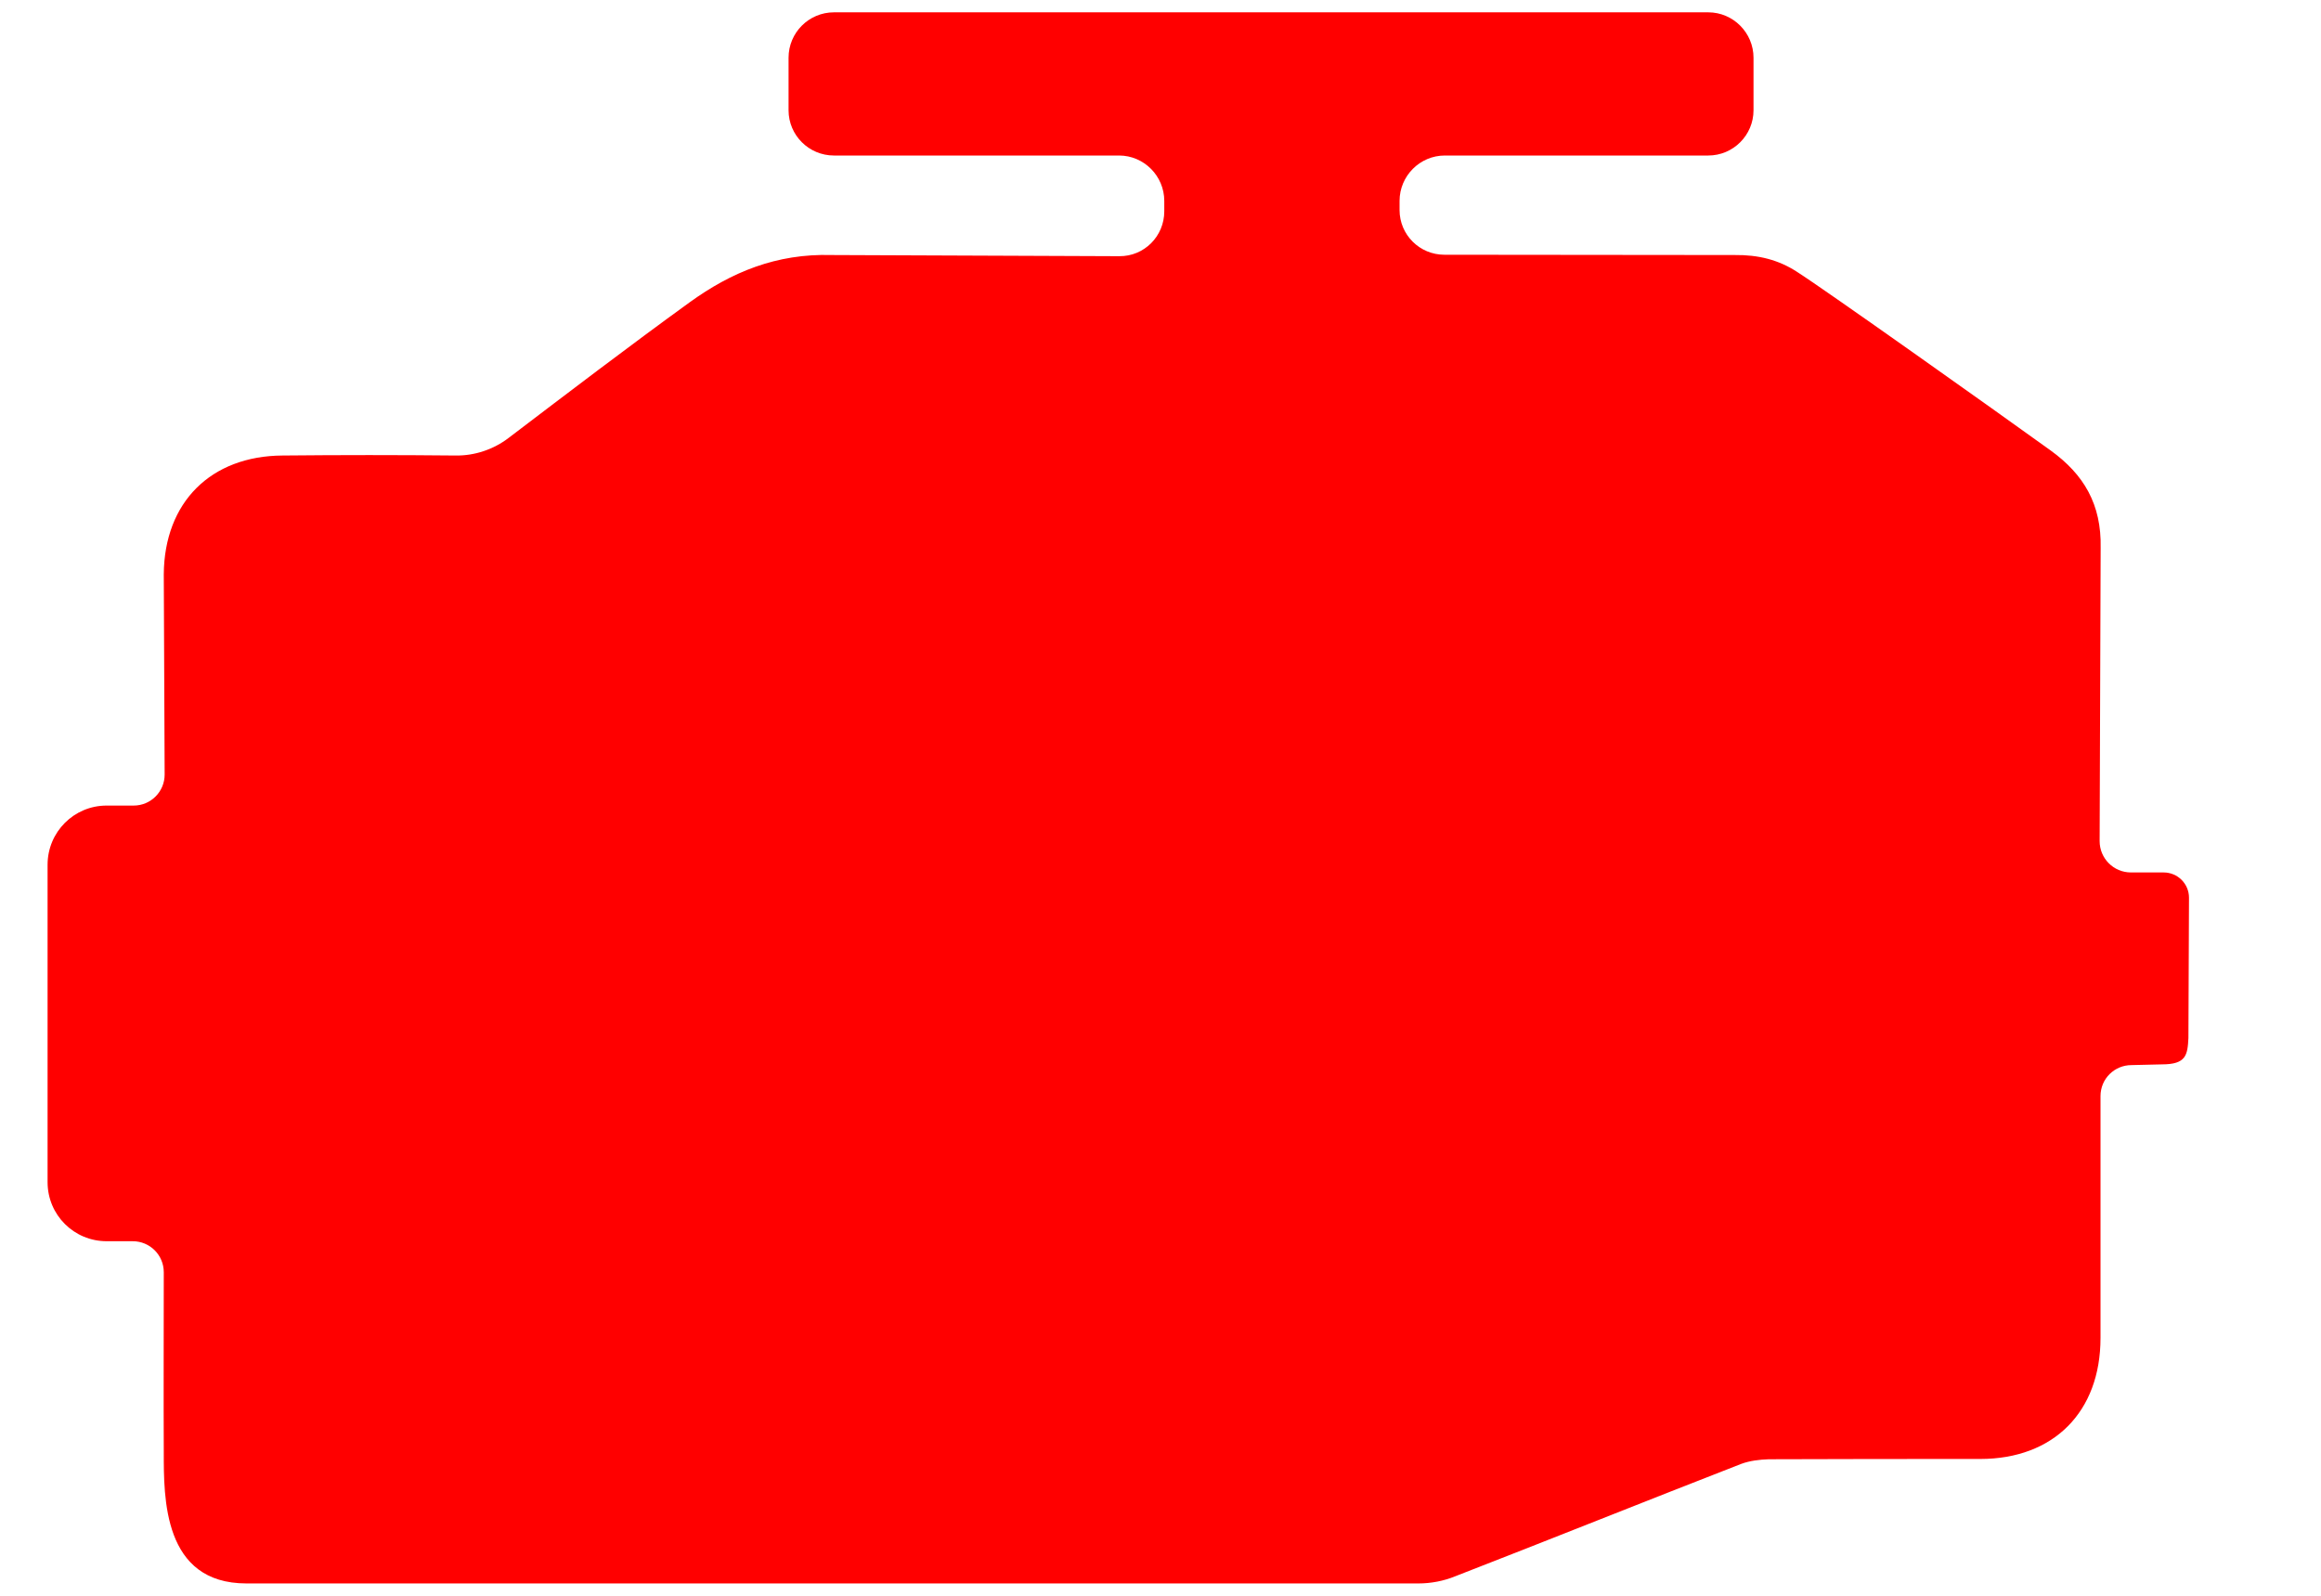 <svg width="16" height="11" viewBox="0 0 16 11" fill="none" xmlns="http://www.w3.org/2000/svg">
<path d="M10.031 10.866C10.69 10.61 11.345 10.347 12.003 10.091C12.062 10.069 12.13 10.061 12.193 10.059C12.68 10.057 13.166 10.057 13.651 10.057C14.156 10.057 14.48 9.733 14.48 9.223V7.556C14.48 7.436 14.576 7.342 14.694 7.342L14.904 7.337C15.071 7.337 15.08 7.272 15.086 7.156L15.09 6.188C15.09 6.092 15.012 6.014 14.915 6.014H14.69C14.57 6.014 14.474 5.917 14.474 5.798L14.481 3.776C14.487 3.477 14.366 3.271 14.136 3.105C13.742 2.821 12.581 1.997 12.391 1.876C12.261 1.79 12.119 1.756 11.959 1.758L9.957 1.756C9.786 1.756 9.648 1.618 9.648 1.448V1.385C9.648 1.213 9.788 1.072 9.96 1.072H11.776C11.948 1.072 12.088 0.932 12.088 0.76V0.398C12.088 0.226 11.948 0.085 11.776 0.085H5.749C5.576 0.085 5.436 0.225 5.436 0.398V0.76C5.436 0.932 5.576 1.072 5.749 1.072H7.714C7.886 1.072 8.026 1.213 8.026 1.385V1.457C8.026 1.628 7.888 1.768 7.715 1.766L5.732 1.758C5.352 1.747 5.042 1.876 4.754 2.084C4.333 2.389 3.92 2.704 3.507 3.018C3.403 3.098 3.272 3.142 3.141 3.14C2.744 3.136 2.346 3.136 1.948 3.14C1.453 3.143 1.133 3.462 1.129 3.958L1.135 5.339C1.135 5.457 1.04 5.553 0.921 5.553H0.735C0.51 5.553 0.328 5.735 0.328 5.961V8.149C0.328 8.375 0.51 8.556 0.735 8.556H0.915C1.033 8.556 1.129 8.651 1.129 8.77C1.129 9.085 1.127 9.67 1.129 10.009C1.129 10.324 1.123 10.915 1.699 10.915H9.779C9.864 10.915 9.953 10.898 10.031 10.866Z" fill="#FF0000"/>
</svg>
